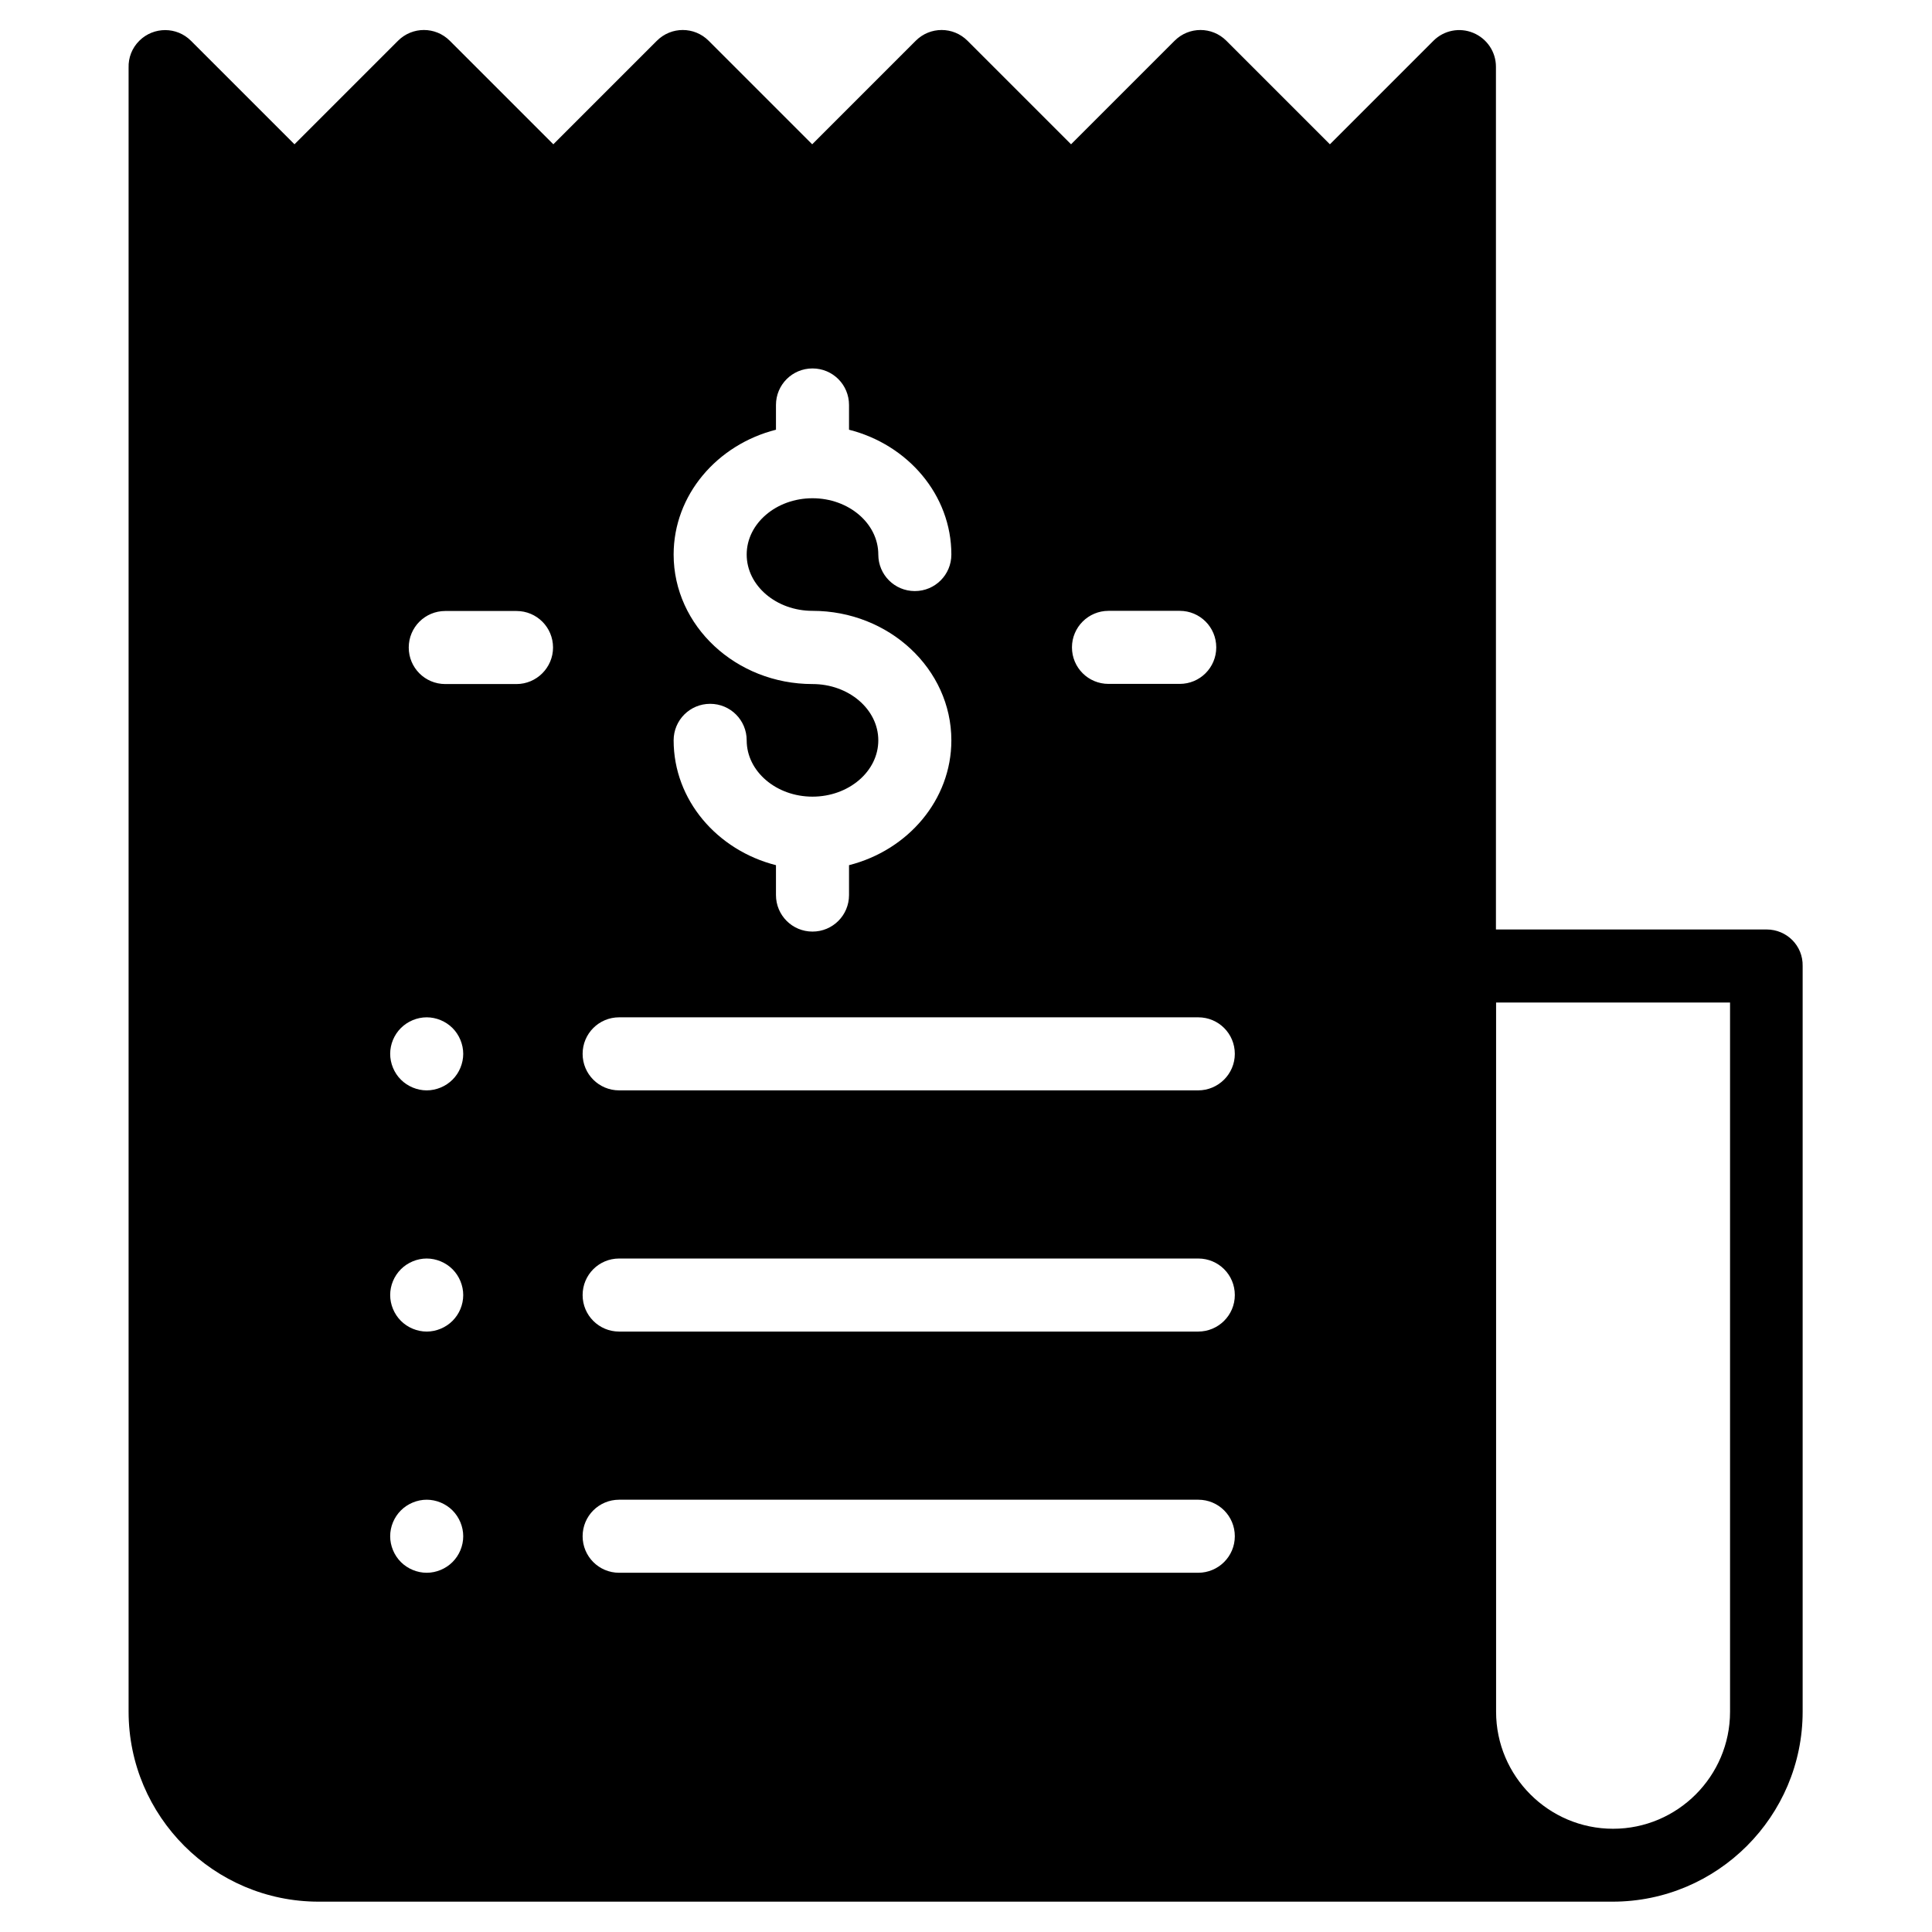 <?xml version="1.0" encoding="utf-8"?>
<!-- Generator: Adobe Illustrator 23.0.0, SVG Export Plug-In . SVG Version: 6.00 Build 0)  -->
<svg version="1.1" id="Layer_1" xmlns="http://www.w3.org/2000/svg" xmlns:xlink="http://www.w3.org/1999/xlink" x="0px" y="0px"
	 viewBox="0 0 128 128" style="enable-background:new 0 0 128 128;" xml:space="preserve">
<path d="M117.04,61.58H99.11V4.42c0-0.98-0.59-1.86-1.5-2.24c-0.91-0.38-1.95-0.17-2.64,0.52l-6.86,6.86l-6.86-6.86
	c-0.95-0.95-2.48-0.95-3.43,0l-6.86,6.86l-6.86-6.86c-0.95-0.95-2.48-0.95-3.43,0l-6.86,6.86l-6.86-6.86
	c-0.95-0.95-2.48-0.95-3.43,0l-6.86,6.86l-6.86-6.86c-0.95-0.95-2.48-0.95-3.43,0l-6.86,6.86l-6.86-6.86
	c-0.94-0.94-2.46-0.94-3.41-0.01c-0.5,0.49-0.74,1.14-0.72,1.79v108.92c0,6.94,5.65,12.59,12.59,12.59h85.73c0,0,0,0,0,0
	c0,0,0,0,0,0c6.94,0,12.59-5.65,12.59-12.59V64C119.46,62.66,118.38,61.58,117.04,61.58z M29.98,103.49
	c-0.45,0.45-1.08,0.71-1.71,0.71s-1.26-0.26-1.71-0.71c-0.45-0.45-0.71-1.08-0.71-1.71c0-0.64,0.26-1.26,0.71-1.71
	c0.45-0.45,1.08-0.71,1.71-0.71s1.26,0.26,1.71,0.71c0.45,0.45,0.71,1.08,0.71,1.71C30.69,102.42,30.43,103.04,29.98,103.49z
	 M29.98,87.51c-0.45,0.45-1.08,0.71-1.71,0.71s-1.26-0.26-1.71-0.71c-0.45-0.45-0.71-1.08-0.71-1.71c0-0.64,0.26-1.26,0.71-1.71
	c0.45-0.45,1.08-0.71,1.71-0.71s1.26,0.26,1.71,0.71c0.45,0.45,0.71,1.08,0.71,1.71C30.69,86.44,30.43,87.06,29.98,87.51z
	 M29.98,71.53c-0.45,0.45-1.08,0.71-1.71,0.71s-1.26-0.26-1.71-0.71c-0.45-0.45-0.71-1.08-0.71-1.71c0-0.64,0.26-1.26,0.71-1.71
	c0.45-0.45,1.08-0.71,1.71-0.71s1.26,0.26,1.71,0.71c0.45,0.45,0.71,1.08,0.71,1.71C30.69,70.45,30.43,71.08,29.98,71.53z
	 M34.22,45.32H29.5c-1.34,0-2.42-1.08-2.42-2.42c0-1.34,1.08-2.42,2.42-2.42h4.72c1.34,0,2.42,1.08,2.42,2.42
	C36.64,44.23,35.55,45.32,34.22,45.32z M73.44,40.47h4.72c1.34,0,2.42,1.08,2.42,2.42c0,1.34-1.08,2.42-2.42,2.42h-4.72
	c-1.34,0-2.42-1.08-2.42-2.42C71.02,41.56,72.1,40.47,73.44,40.47z M53.83,45.32c-5.07,0-9.2-3.85-9.2-8.58
	c0-3.95,2.88-7.28,6.78-8.27v-1.64c0-1.34,1.08-2.42,2.42-2.42s2.42,1.08,2.42,2.42v1.64c3.9,0.99,6.78,4.32,6.78,8.27
	c0,1.34-1.08,2.42-2.42,2.42c-1.34,0-2.42-1.08-2.42-2.42c0-2.06-1.96-3.73-4.36-3.73c-2.4,0-4.36,1.67-4.36,3.73
	c0,2.06,1.96,3.73,4.36,3.73c5.07,0,9.2,3.85,9.2,8.58c0,3.95-2.88,7.28-6.78,8.27v1.98c0,1.34-1.08,2.42-2.42,2.42
	s-2.42-1.08-2.42-2.42v-1.98c-3.9-0.99-6.78-4.32-6.78-8.27c0-1.34,1.08-2.42,2.42-2.42c1.34,0,2.42,1.08,2.42,2.42
	c0,2.06,1.96,3.73,4.36,3.73s4.36-1.67,4.36-3.73S56.23,45.32,53.83,45.32z M79.38,104.2H41.02c-1.34,0-2.42-1.08-2.42-2.42
	c0-1.34,1.08-2.42,2.42-2.42h38.37c1.34,0,2.42,1.08,2.42,2.42C81.81,103.12,80.72,104.2,79.38,104.2z M79.38,88.22H41.02
	c-1.34,0-2.42-1.08-2.42-2.42c0-1.34,1.08-2.42,2.42-2.42h38.37c1.34,0,2.42,1.08,2.42,2.42C81.81,87.14,80.72,88.22,79.38,88.22z
	 M79.38,72.24H41.02c-1.34,0-2.42-1.08-2.42-2.42c0-1.34,1.08-2.42,2.42-2.42h38.37c1.34,0,2.42,1.08,2.42,2.42
	C81.81,71.15,80.72,72.24,79.38,72.24z M114.62,113.41c0,4.27-3.48,7.75-7.75,7.75s-7.75-3.48-7.75-7.75V66.42h15.5V113.41z"/>
</svg>
